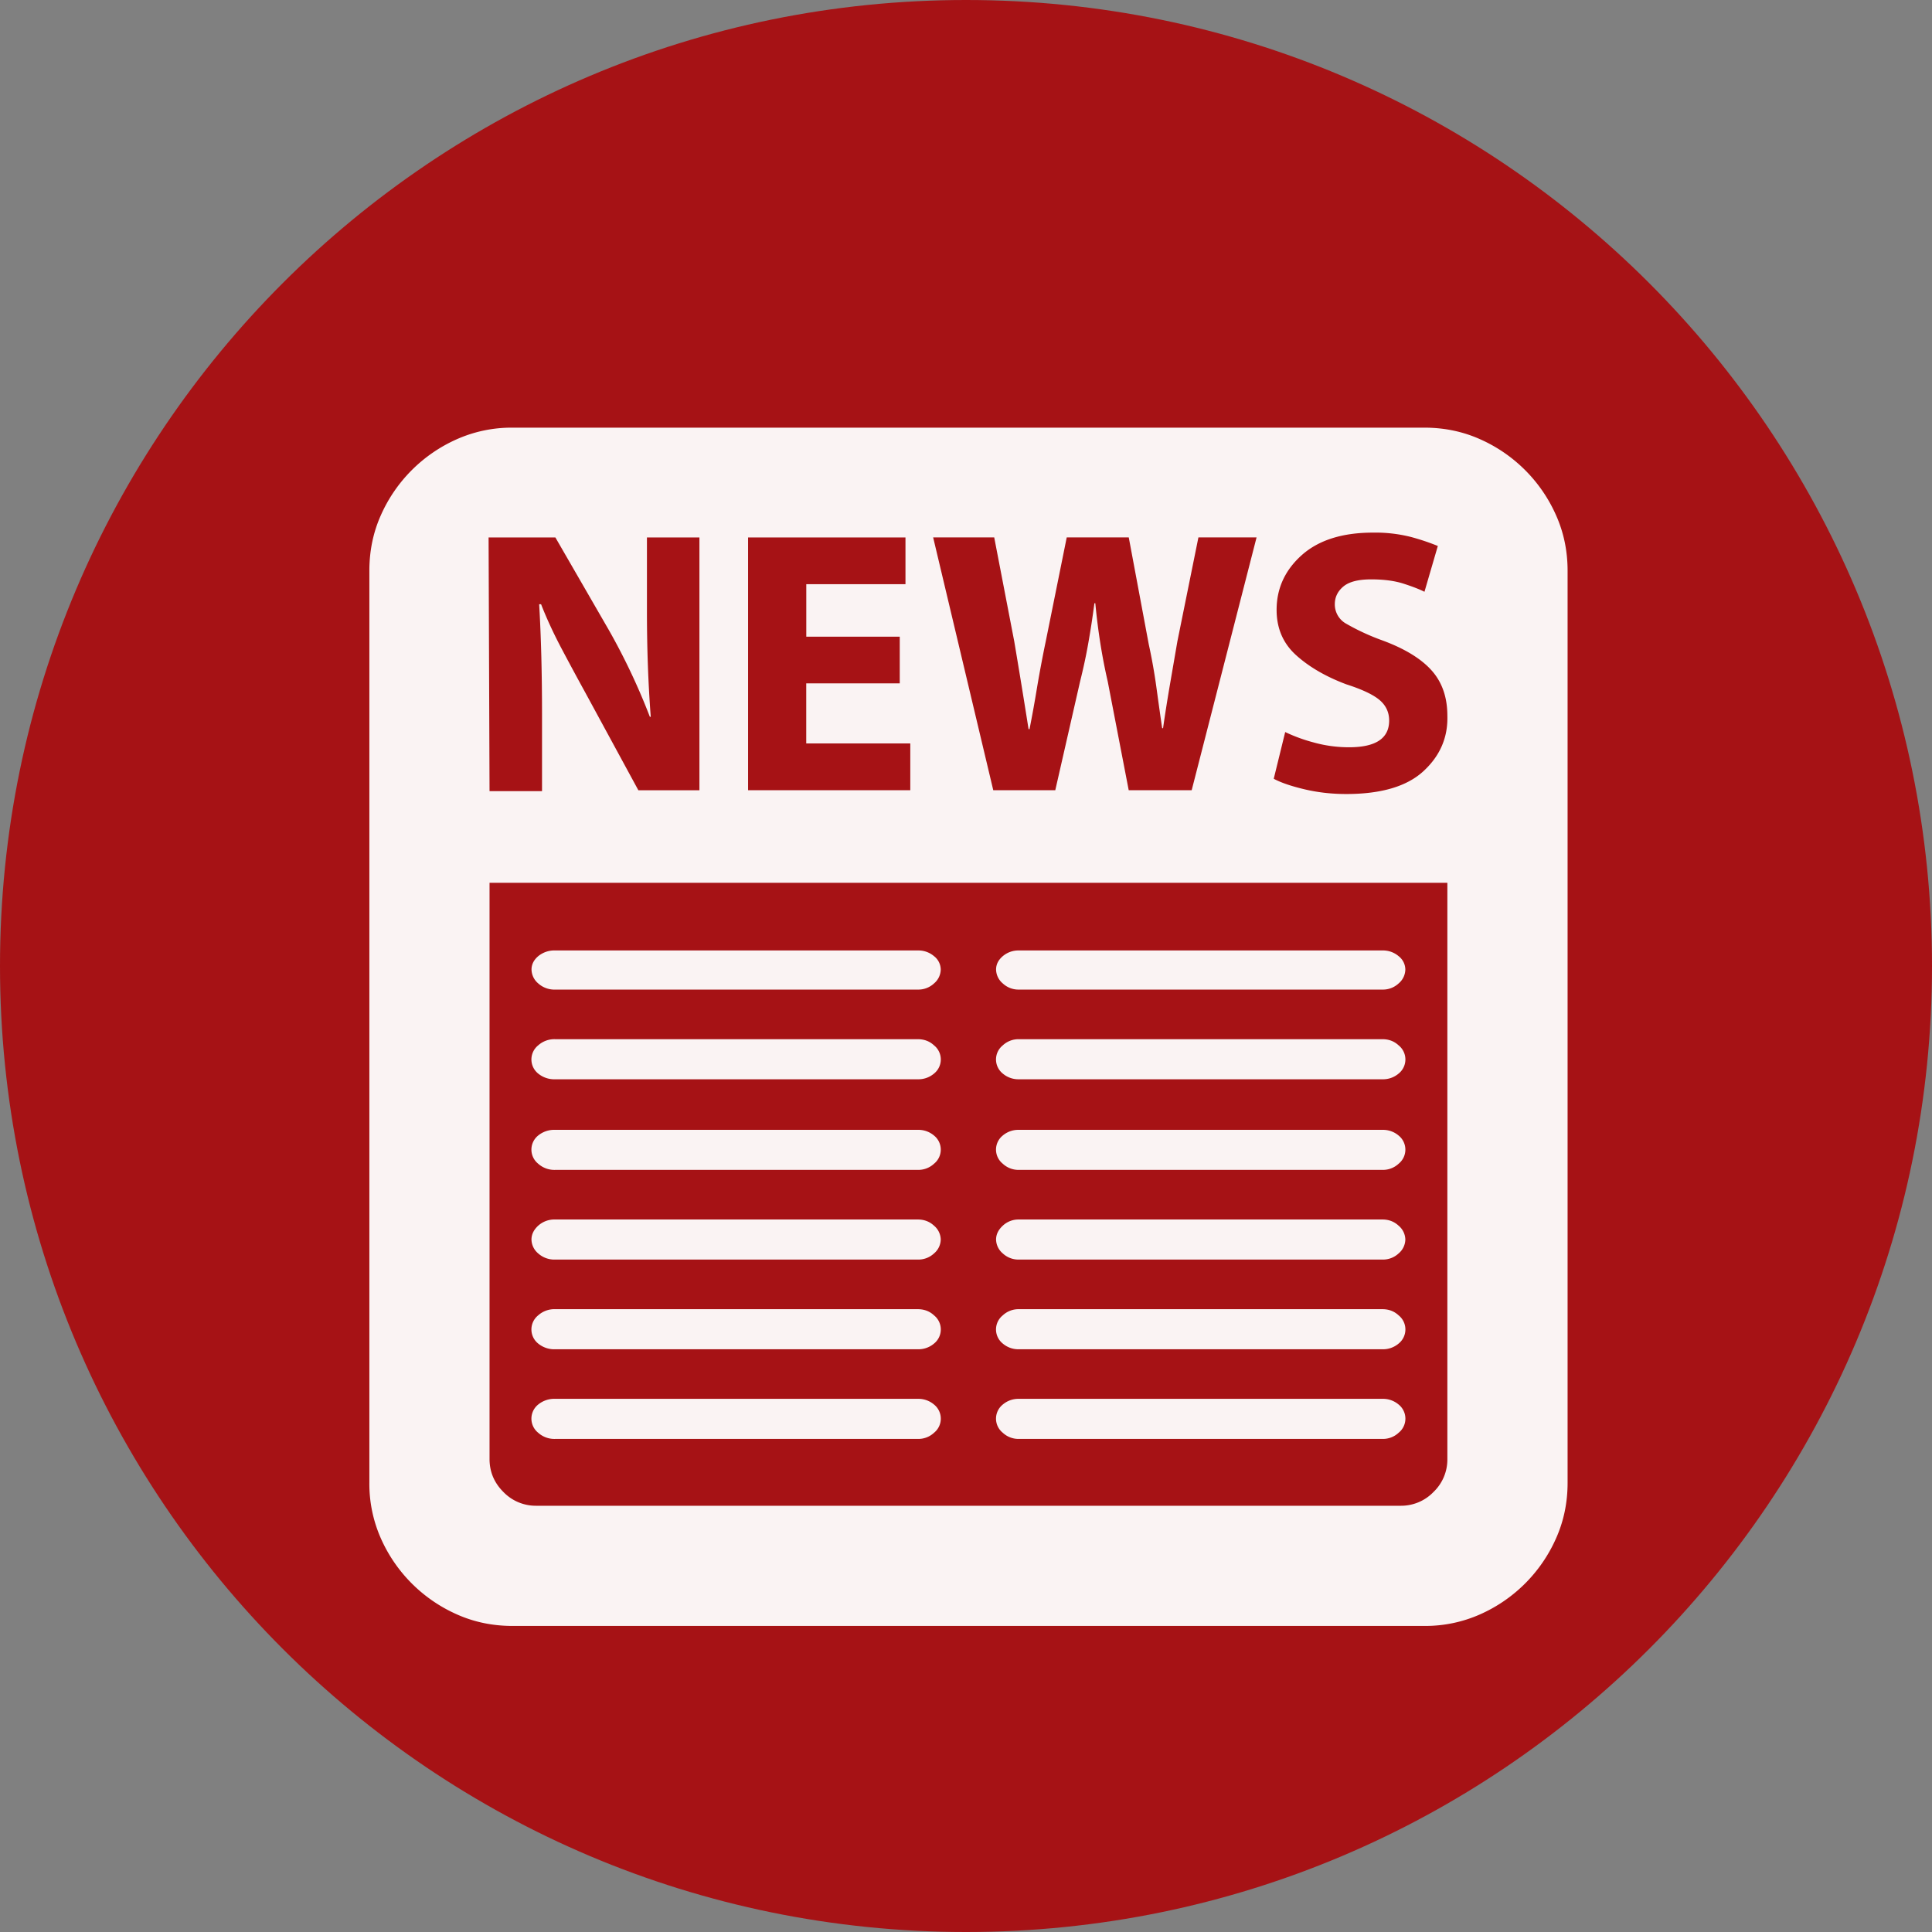 <svg xmlns="http://www.w3.org/2000/svg" version="1.2" viewBox="0 0 42.52 42.52" height="56.693" width="56.693">
   <rect x="0" y="0" width="42.52" height="42.52" fill="#808080" stroke="none"/>
   <g stroke-linejoin="bevel" stroke-linecap="square" fill-rule="evenodd" stroke="none" fill="none" font-weight="400"
      font-size="7.8" font-family="'MS Shell Dlg 2'">
      <path
         d="M42.52 21.26C42.52 33 33 42.52 21.26 42.52 9.518 42.52 0 33 0 21.26 0 9.518 9.518 0 21.26 0 33 0 42.52 9.518 42.52 21.26"
         vector-effect="non-scaling-stroke" fill="#a61215" />
      <path
         d="M31.35 9.412c.434 0 .84.084 1.218.252a3.282 3.282 0 011.68 1.68c.168.378.252.784.252 1.218v20.072c0 .434-.084.84-.252 1.218a3.282 3.282 0 01-1.68 1.68 2.964 2.964 0 01-1.218.252H11.278c-.434 0-.84-.084-1.218-.252a3.281 3.281 0 01-1.68-1.68 2.963 2.963 0 01-.251-1.218V12.562c0-.434.083-.84.251-1.218a3.282 3.282 0 011.68-1.68 2.964 2.964 0 011.218-.252H31.35m-10.813 2.415l1.323 5.564h1.365l.546-2.394c.07-.28.13-.556.178-.829.049-.273.095-.57.137-.892h.02c.057.602.147 1.176.273 1.721l.462 2.394h1.386l1.428-5.564h-1.28l-.463 2.289-.168.976c-.056.329-.105.64-.147.934h-.02c-.043-.294-.085-.595-.127-.903a12.223 12.223 0 00-.168-.944l-.44-2.352h-1.365l-.462 2.289c-.07.335-.133.671-.19 1.007-.055.336-.111.644-.167.924h-.021a178.622 178.622 0 00-.315-1.931l-.441-2.289h-1.344m-4.073 5.564h3.57v-1.029h-2.29V15.04h2.058v-1.028h-2.057v-1.155h2.183v-1.029h-3.464v5.564m-5.69.02h1.155v-1.7c0-.896-.021-1.7-.063-2.414h.042c.126.322.28.654.462.997.182.343.35.654.504.934l1.175 2.163h1.344v-5.564h-1.155v1.617c0 .42.007.822.021 1.207.014.385.035.76.063 1.123h-.02a14.171 14.171 0 00-.903-1.91l-1.176-2.037h-1.47l.021 5.585m21.08 2.016h-21.08v12.681c0 .28.101.522.304.725a.99.99 0 00.725.304h19.022a.99.99 0 00.725-.304.989.989 0 00.304-.725V19.428m-2.226-1.953c.77 0 1.337-.168 1.701-.504.364-.336.539-.742.525-1.218 0-.406-.115-.738-.346-.997-.231-.259-.592-.48-1.082-.661a4.996 4.996 0 01-.798-.368.485.485 0 01-.251-.43c0-.154.063-.284.188-.389.126-.105.33-.157.61-.157.28 0 .517.031.713.094.196.063.35.123.462.179l.294-1.008a4.978 4.978 0 00-.598-.2 3.183 3.183 0 00-.83-.094c-.671 0-1.193.164-1.564.493-.37.33-.556.732-.556 1.208 0 .406.143.738.43.997.287.259.655.472 1.102.64.35.112.595.228.735.347.14.119.21.27.21.451 0 .392-.294.588-.882.588-.265 0-.524-.035-.776-.105a3.551 3.551 0 01-.63-.23l-.252 1.028c.154.084.378.161.672.231.294.07.602.105.923.105m-17.405 4.304a.533.533 0 01-.378-.136.409.409 0 01-.147-.305c0-.112.049-.21.147-.294a.56.56 0 01.378-.126H20.2a.53.53 0 01.357.126.378.378 0 01.147.294.409.409 0 01-.147.305.506.506 0 01-.357.136h-7.978m0 1.974a.56.56 0 01-.378-.126.398.398 0 010-.62.533.533 0 01.378-.136H20.2c.14 0 .26.045.357.136a.398.398 0 010 .62.53.53 0 01-.357.126h-7.978m0 1.994a.533.533 0 01-.378-.136.398.398 0 010-.62.56.56 0 01.378-.125H20.2a.53.53 0 01.357.126.398.398 0 010 .619.506.506 0 01-.357.136h-7.978m0 1.974a.533.533 0 01-.378-.136.409.409 0 01-.147-.305c0-.112.049-.213.147-.304a.533.533 0 01.378-.137H20.2c.14 0 .26.046.357.137a.409.409 0 01.147.304.409.409 0 01-.147.305.505.505 0 01-.357.136h-7.978m0 1.974a.56.56 0 01-.378-.126.398.398 0 010-.62.533.533 0 01.378-.136H20.2c.14 0 .26.045.357.136a.398.398 0 010 .62.53.53 0 01-.357.126h-7.978m0 1.973a.533.533 0 01-.378-.136.398.398 0 010-.62.56.56 0 01.378-.126H20.2a.53.53 0 01.357.126.398.398 0 010 .62.505.505 0 01-.357.136h-7.978m10.204-9.889a.506.506 0 01-.357-.136.409.409 0 01-.147-.305c0-.112.049-.21.147-.294a.53.53 0 01.357-.126h8a.53.53 0 01.356.126.378.378 0 01.147.294.409.409 0 01-.147.305.506.506 0 01-.357.136h-8m0 1.974a.53.53 0 01-.356-.126.398.398 0 010-.62.506.506 0 01.357-.136h8c.14 0 .258.045.356.136a.398.398 0 010 .62.53.53 0 01-.357.126h-8m0 1.994a.506.506 0 01-.356-.136.398.398 0 010-.62.53.53 0 01.357-.125h8a.53.53 0 01.356.126.398.398 0 010 .619.506.506 0 01-.357.136h-8m0 1.974a.505.505 0 01-.356-.136.409.409 0 01-.147-.305c0-.112.049-.213.147-.304a.505.505 0 01.357-.137h8c.14 0 .258.046.356.137a.409.409 0 01.147.304.409.409 0 01-.147.305.505.505 0 01-.357.136h-8m0 1.974a.53.53 0 01-.356-.126.398.398 0 010-.62.505.505 0 01.357-.136h8c.14 0 .258.045.356.136a.398.398 0 010 .62.53.53 0 01-.357.126h-8m0 1.973a.505.505 0 01-.356-.136.398.398 0 010-.62.53.53 0 01.357-.126h8a.53.53 0 01.356.126.398.398 0 010 .62.505.505 0 01-.357.136h-8"
         fill-opacity=".949" fill="#fff" />
   </g>
</svg>